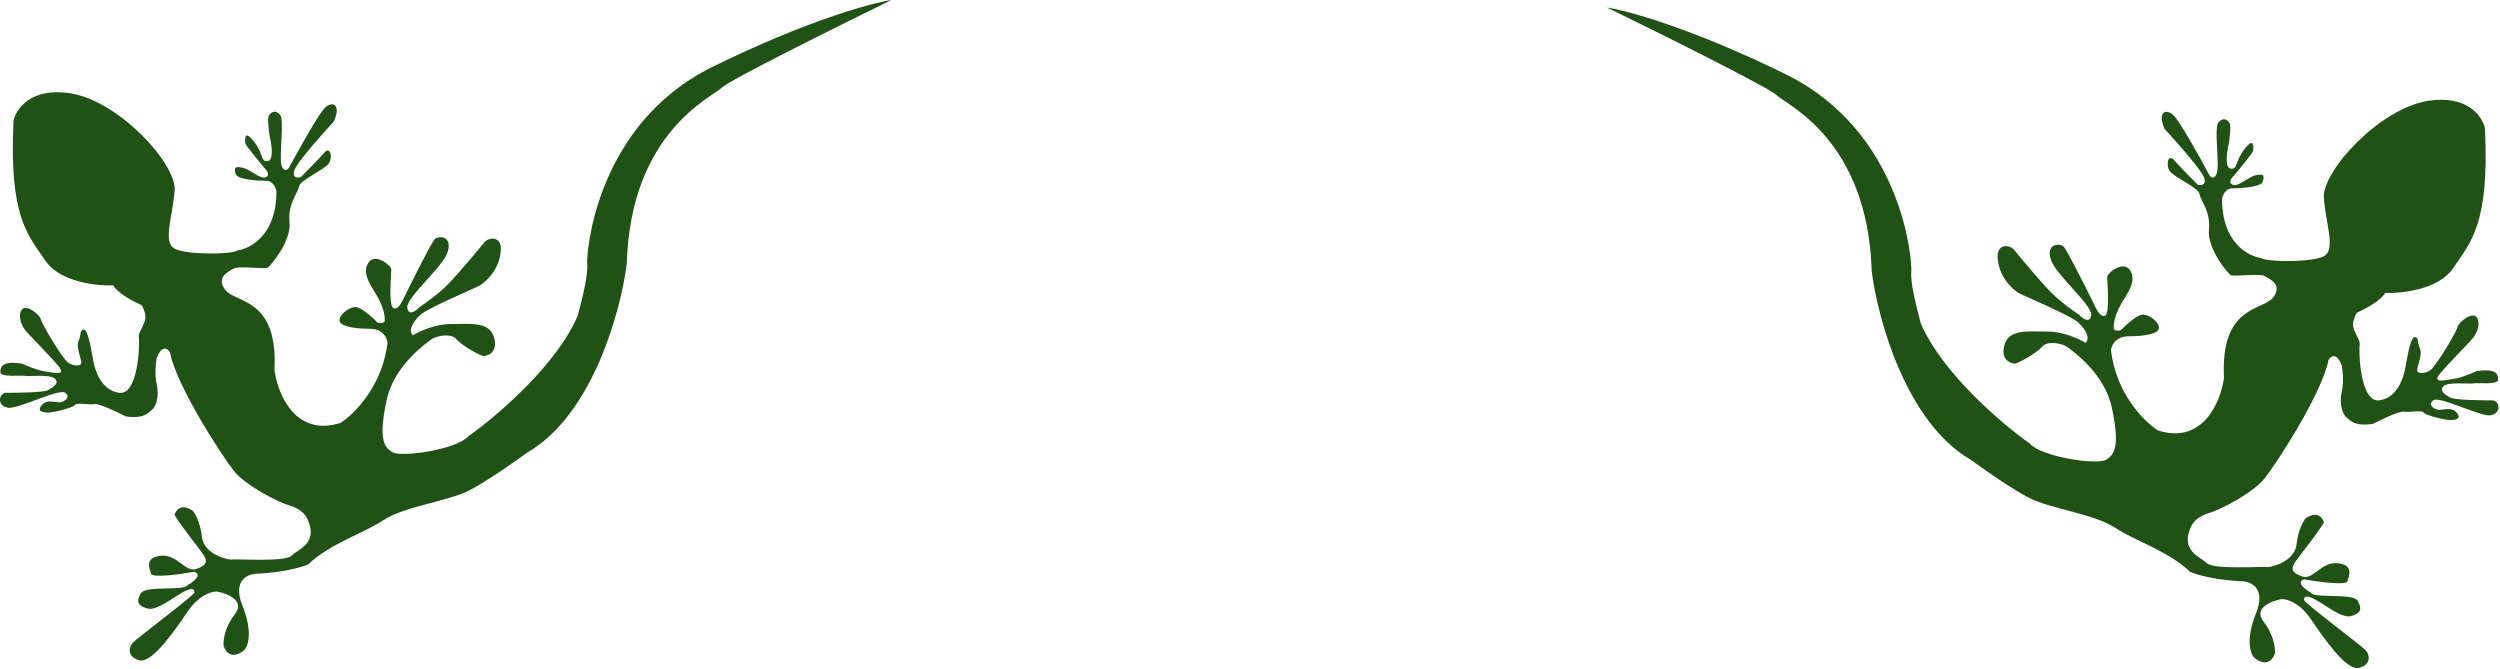 <svg width="1327" height="355" viewBox="0 0 1327 355" fill="none" xmlns="http://www.w3.org/2000/svg">
<path d="M37.19 49.5C16.39 46.3 8.523 57.833 7.19 64C4.69 115 14.69 124.5 24.19 138.5C31.79 149.7 51.356 151.833 60.19 151.5C62.19 155.5 71.023 160.167 75.19 162C75.856 163 77.19 165.7 77.19 168.5C77.19 172 73.19 176.5 73.69 179C74.19 181.5 73.69 210 63.19 208.5C52.69 207 50.19 194.5 49.69 192.5C49.19 190.5 47.19 175.5 44.69 175C42.19 174.5 43.19 178 41.69 181C40.19 184 43.19 190.5 43.19 192.5C43.19 194.5 39.19 194.5 36.19 192.5C33.19 190.5 22.19 172 21.69 169.5C21.19 167 13.19 160.5 11.19 165C9.19 169.5 12.69 174 13.19 175C13.69 176 26.69 189 31.19 194.5C35.69 200 27.19 197.5 23.19 197C19.99 196.6 14.19 194.167 11.69 193C1.19 191.5 0.19 194.5 0.19 197.5C0.19 200.5 11.19 199 13.19 199.5C15.19 200 26.69 198.5 29.19 201C31.69 203.5 28.19 205.5 25.69 207C23.19 208.5 6.69 208.5 3.19 208.5C-0.31 208.5 -2.31 215.5 4.69 216.5C11.19 216.5 31.69 206 34.69 208.5C37.69 211 34.19 213 32.19 213.5C30.19 214 25.19 211.5 22.19 215C19.19 218.5 23.19 219 25.69 219C28.19 219 38.69 216.5 39.69 215C40.69 213.5 47.19 215 50.19 214.5C52.59 214.1 62.19 218.667 66.69 221C76.69 222.5 78.69 219 80.69 217.5C82.69 216 84.69 210.5 83.19 204C81.99 198.8 82.69 192.5 83.19 190C85.99 182.8 89.023 185 90.19 187C93.69 205 118.19 242.5 124.19 250C130.19 257.5 147.19 266.5 154.19 268.5C159.79 270.1 162.523 273.833 163.19 275.5C169.19 288.5 158.19 291.5 154.69 295C151.19 298.5 123.69 296.5 123.19 297C122.69 297.5 108.349 295 107.19 285C106.262 277 103.47 272.333 102.19 271C95.19 266.5 93.19 272 92.69 273C92.19 274 105.19 290.5 107.69 294C110.19 297.5 110.19 300 104.19 302C98.19 304 94.19 294 85.19 295C76.19 296 79.69 302.5 80.19 304.5C80.59 306.9 95.69 304.833 103.19 303.5C107.59 305.1 102.69 308.833 99.69 310.5C97.69 314 77.19 310.5 74.69 315C72.19 319.5 73.19 321.5 78.19 323C83.19 324.5 92.69 316.5 97.69 314C102.69 311.5 103.19 313 103.19 314.5C103.19 316 72.19 339 70.19 341.5C68.19 344 67.69 349 74.19 350.5C80.69 352 92.19 335.5 99.69 324.5C105.69 315.7 112.523 313.833 115.19 314C120.69 315 130.29 318.8 124.69 326C119.09 333.2 118.356 340.333 118.69 343C121.49 350.2 127.19 347.333 129.69 345C131.69 343 134.29 335.5 128.69 321.5C123.09 307.5 132.023 304.333 137.19 304.5C151.59 303.7 160.856 300.833 163.69 299.5C175.19 288.5 193.19 283 203.69 276C214.19 269 237.69 266 248.69 260.5C257.49 256.1 273.356 245 280.19 240C314.59 220 329.523 165 332.69 140C334.69 70 378.19 51.5 383.19 46.5C387.19 42.5 444.856 13.833 473.19 0C462.19 1.667 427.79 11.1 378.19 35.5C316.19 66 311.19 134.5 311.69 140C312.19 145.5 309.69 156 306.69 167.5C295.49 193.9 263.356 221.167 248.69 231.5C242.69 238.5 213.19 243 208.19 240C203.19 237 201.19 231.5 205.19 212.5C209.19 193.5 227.19 181.5 229.19 180C231.19 178.5 239.19 176.5 242.19 180C245.19 183.5 255.19 189 256.69 189C258.19 189 264.69 187.5 262.19 179C259.69 170.5 249.69 172 239.19 172C230.79 172 222.356 176 219.19 178C216.69 175.5 218.69 171.5 222.69 167.5C226.69 163.5 252.19 153 254.69 151.5C257.19 150 264.19 144.5 265.69 134.5C267.19 124.5 259.19 126 257.19 128.5C255.19 131 243.19 145.5 237.19 151.5C232.39 156.3 225.523 161.167 222.69 163C220.856 165 216.99 167.9 216.19 163.5C215.19 158 235.19 142 237.69 133.5C240.19 125 232.69 125 230.69 127C229.09 128.6 218.69 149.333 213.69 159.5C212.856 161.333 210.69 164.7 208.69 163.5C206.19 162 207.69 145 207.69 143C207.69 141 198.69 133.5 195.19 140C191.69 146.5 198.69 153.5 201.69 160C204.09 165.2 204.356 168.833 204.19 170C204.69 171.5 201.19 172 200.19 171C199.19 170 192.19 163 188.69 163C185.19 163 180.19 167 180.19 170C180.19 173 187.19 174.5 196.19 174.5C203.39 174.5 205.523 179.5 205.69 182C202.89 205.2 187.856 220 180.69 224.5C156.69 232.1 147.356 209 145.69 196.5C147.69 158 125.19 161 119.69 154C114.19 147 121.69 144 124.19 142.5C126.69 141 140.69 143 142.19 142C143.69 141 154.69 128 153.69 118C152.69 108 158.19 102.5 158.69 99C159.19 95.5 172.69 90 174.69 86.5C176.69 83 175.19 77.5 172.19 81C169.79 83.8 162.856 90.833 159.69 94C158.023 94.5 154.99 94.5 156.19 90.5C157.39 86.5 170.69 71.5 177.19 64.5C181.19 55.5 176.69 53.5 172.69 57C169.49 59.8 158.69 79.167 153.69 88.5C153.023 89.833 151.29 91.7 149.69 88.5C147.69 84.5 151.19 64 148.69 61C146.19 58 143.69 59.5 142.69 61.5C141.89 63.1 142.69 69.5 143.19 72.5C144.19 76.667 145.39 85.1 142.19 85.5C138.19 86 140.19 82 134.69 75C129.19 68 130.19 75 130.19 76C130.19 76.8 136.856 85 140.19 89C141.523 90.167 143.59 92.8 141.19 94C138.19 95.5 133.19 90 128.69 89C124.19 88 124.19 89.5 125.19 92.5C126.19 95.5 138.19 96 141.69 96C144.49 96 146.19 99.333 146.69 101C147.09 124.6 132.856 132.167 125.69 133C124.19 135 99.19 135.5 92.69 132C86.19 128.5 91.69 115 92.69 101C93.69 87 63.19 53.5 37.19 49.5Z" fill="#205115"/>
<path d="M1289 53.5C1309.8 50.3 1317.67 61.833 1319 68C1321.5 119 1311.5 128.5 1302 142.5C1294.4 153.7 1274.83 155.833 1266 155.5C1264 159.5 1255.17 164.167 1251 166C1250.33 167 1249 169.7 1249 172.5C1249 176 1253 180.5 1252.5 183C1252 185.5 1252.5 214 1263 212.5C1273.5 211 1276 198.5 1276.5 196.5C1277 194.5 1279 179.5 1281.5 179C1284 178.5 1283 182 1284.5 185C1286 188 1283 194.5 1283 196.5C1283 198.5 1287 198.5 1290 196.5C1293 194.5 1304 176 1304.5 173.5C1305 171 1313 164.5 1315 169C1317 173.5 1313.5 178 1313 179C1312.5 180 1299.5 193 1295 198.5C1290.5 204 1299 201.5 1303 201C1306.2 200.6 1312 198.167 1314.5 197C1325 195.5 1326 198.5 1326 201.5C1326 204.5 1315 203 1313 203.5C1311 204 1299.5 202.5 1297 205C1294.5 207.5 1298 209.5 1300.5 211C1303 212.5 1319.5 212.5 1323 212.5C1326.5 212.5 1328.5 219.5 1321.5 220.5C1315 220.5 1294.5 210 1291.5 212.5C1288.5 215 1292 217 1294 217.5C1296 218 1301 215.5 1304 219C1307 222.5 1303 223 1300.5 223C1298 223 1287.5 220.5 1286.5 219C1285.5 217.5 1279 219 1276 218.5C1273.6 218.1 1264 222.667 1259.5 225C1249.5 226.5 1247.5 223 1245.5 221.5C1243.5 220 1241.5 214.5 1243 208C1244.2 202.8 1243.5 196.5 1243 194C1240.2 186.8 1237.17 189 1236 191C1232.5 209 1208 246.5 1202 254C1196 261.5 1179 270.5 1172 272.5C1166.4 274.1 1163.67 277.833 1163 279.5C1157 292.5 1168 295.5 1171.5 299C1175 302.5 1202.5 300.5 1203 301C1203.5 301.5 1217.84 299 1219 289C1219.93 281 1222.72 276.333 1224 275C1231 270.5 1233 276 1233.5 277C1234 278 1221 294.5 1218.5 298C1216 301.5 1216 304 1222 306C1228 308 1232 298 1241 299C1250 300 1246.5 306.5 1246 308.5C1245.6 310.9 1230.5 308.833 1223 307.5C1218.6 309.1 1223.5 312.833 1226.5 314.5C1228.5 318 1249 314.5 1251.5 319C1254 323.5 1253 325.5 1248 327C1243 328.5 1233.5 320.5 1228.5 318C1223.5 315.5 1223 317 1223 318.5C1223 320 1254 343 1256 345.5C1258 348 1258.5 353 1252 354.5C1245.5 356 1234 339.5 1226.5 328.5C1220.5 319.7 1213.67 317.833 1211 318C1205.5 319 1195.9 322.8 1201.5 330C1207.1 337.2 1207.83 344.333 1207.5 347C1204.7 354.2 1199 351.333 1196.5 349C1194.5 347 1191.9 339.5 1197.5 325.5C1203.1 311.5 1194.17 308.333 1189 308.5C1174.6 307.7 1165.33 304.833 1162.5 303.5C1151 292.5 1133 287 1122.5 280C1112 273 1088.5 270 1077.5 264.5C1068.7 260.1 1052.83 249 1046 244C1011.6 224 996.667 169 993.5 144C991.5 74 948 55.5 943 50.5C939 46.5 881.333 17.833 853 4C864 5.667 898.4 15.1 948 39.5C1010 70 1015 138.5 1014.5 144C1014 149.5 1016.5 160 1019.5 171.5C1030.7 197.9 1062.83 225.167 1077.5 235.5C1083.5 242.5 1113 247 1118 244C1123 241 1125 235.5 1121 216.5C1117 197.5 1099 185.5 1097 184C1095 182.5 1087 180.5 1084 184C1081 187.5 1071 193 1069.5 193C1068 193 1061.5 191.5 1064 183C1066.5 174.5 1076.5 176 1087 176C1095.4 176 1103.83 180 1107 182C1109.5 179.5 1107.5 175.5 1103.5 171.5C1099.5 167.5 1074 157 1071.5 155.5C1069 154 1062 148.5 1060.5 138.5C1059 128.5 1067 130 1069 132.5C1071 135 1083 149.5 1089 155.5C1093.8 160.3 1100.67 165.167 1103.5 167C1105.33 169 1109.2 171.9 1110 167.5C1111 162 1091 146 1088.5 137.5C1086 129 1093.5 129 1095.5 131C1097.1 132.6 1107.5 153.333 1112.5 163.5C1113.33 165.333 1115.5 168.7 1117.5 167.5C1120 166 1118.5 149 1118.5 147C1118.5 145 1127.5 137.5 1131 144C1134.5 150.5 1127.5 157.5 1124.5 164C1122.1 169.2 1121.83 172.833 1122 174C1121.5 175.5 1125 176 1126 175C1127 174 1134 167 1137.5 167C1141 167 1146 171 1146 174C1146 177 1139 178.5 1130 178.5C1122.8 178.5 1120.67 183.5 1120.5 186C1123.3 209.2 1138.33 224 1145.5 228.5C1169.5 236.1 1178.83 213 1180.5 200.5C1178.5 162 1201 165 1206.5 158C1212 151 1204.5 148 1202 146.5C1199.5 145 1185.5 147 1184 146C1182.5 145 1171.5 132 1172.5 122C1173.5 112 1168 106.5 1167.5 103C1167 99.5 1153.5 94 1151.5 90.5C1149.5 87 1151 81.5 1154 85C1156.4 87.8 1163.33 94.833 1166.5 98C1168.17 98.5 1171.2 98.5 1170 94.5C1168.8 90.5 1155.5 75.5 1149 68.5C1145 59.5 1149.5 57.5 1153.5 61C1156.7 63.8 1167.5 83.167 1172.5 92.5C1173.17 93.833 1174.9 95.7 1176.5 92.5C1178.5 88.5 1175 68 1177.5 65C1180 62 1182.5 63.5 1183.5 65.5C1184.3 67.1 1183.5 73.5 1183 76.5C1182 80.667 1180.8 89.1 1184 89.5C1188 90 1186 86 1191.5 79C1197 72 1196 79 1196 80C1196 80.8 1189.33 89 1186 93C1184.67 94.167 1182.6 96.8 1185 98C1188 99.5 1193 94 1197.5 93C1202 92 1202 93.5 1201 96.5C1200 99.5 1188 100 1184.5 100C1181.7 100 1180 103.333 1179.5 105C1179.1 128.6 1193.33 136.167 1200.5 137C1202 139 1227 139.5 1233.5 136C1240 132.5 1234.5 119 1233.5 105C1232.5 91 1263 57.5 1289 53.5Z" fill="#205115"/>
</svg>

